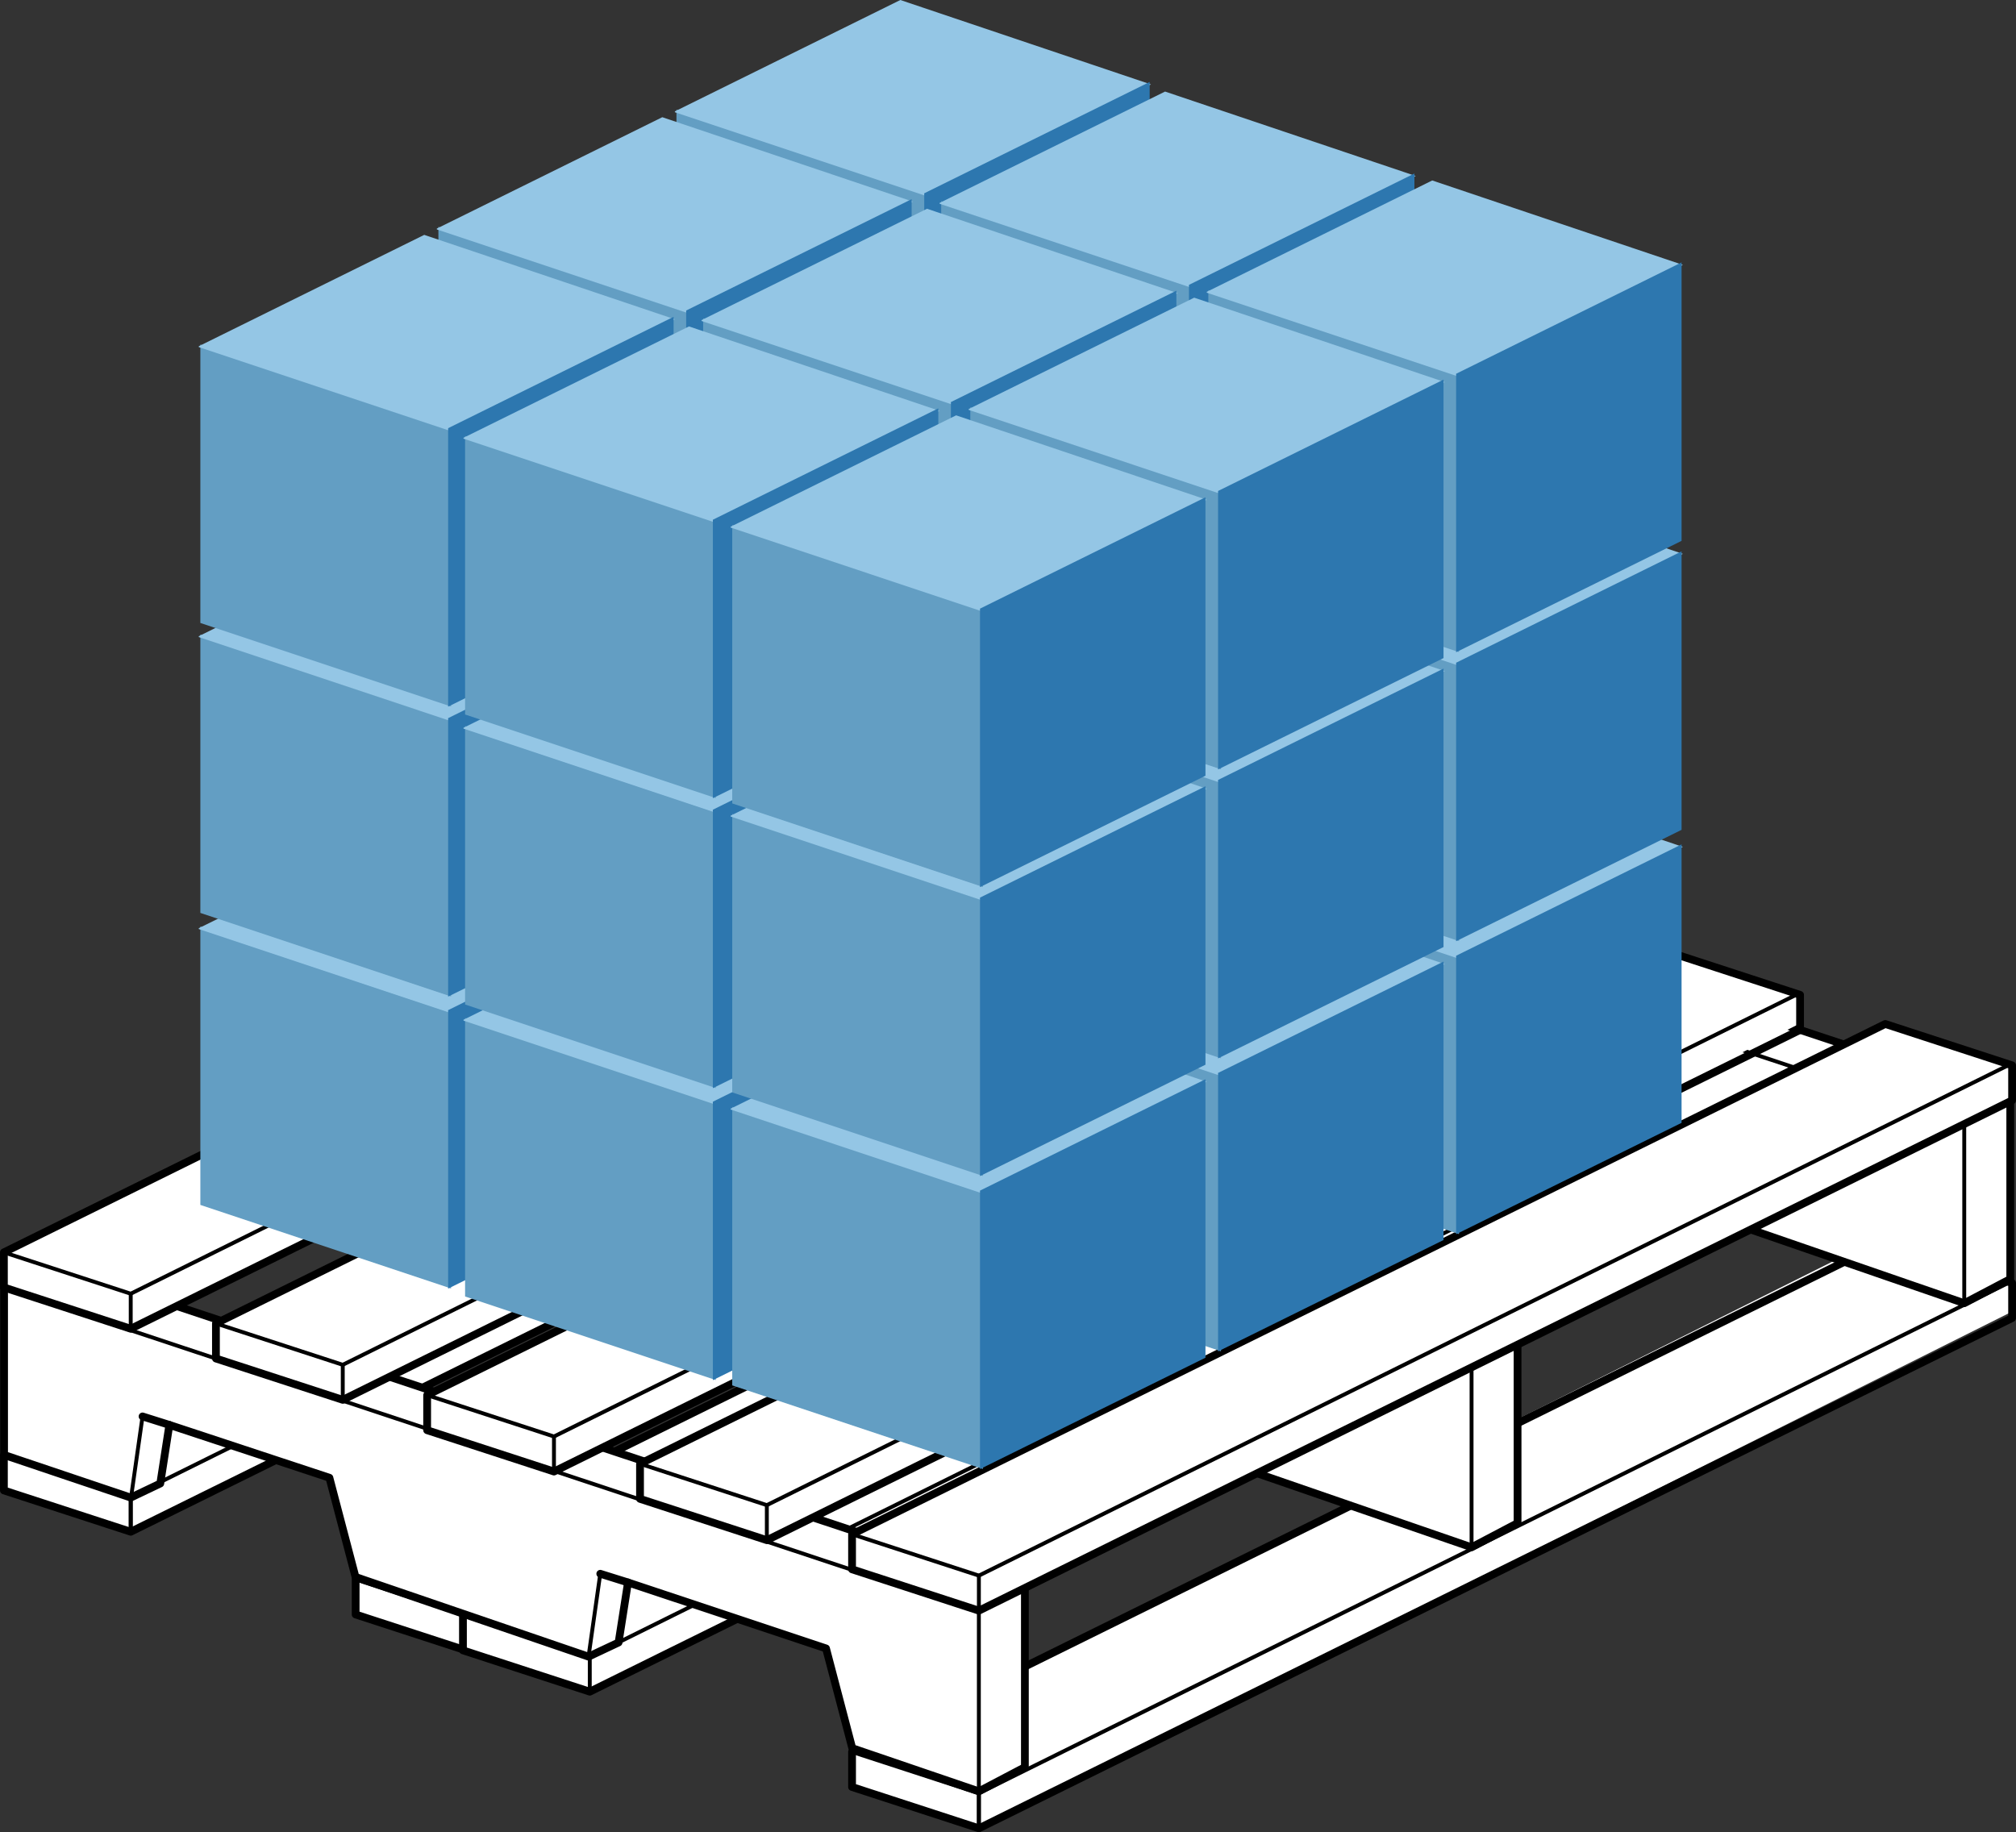 <svg xmlns="http://www.w3.org/2000/svg" width="259.315" height="235.698" viewBox="0 0 259.315 235.698">
  <rect x="0" y="0" width="259.315" height="235.698" fill="#333333" stroke="none"/>
  <g id="Group_1383" data-name="Group 1383" transform="translate(-4225.5 -3169.71)">
    <g id="Group_1203" data-name="Group 1203" transform="translate(2436.803 399)">
      <g id="Group_1182" data-name="Group 1182" transform="translate(1789.197 2865.344)">
        <g id="Group_1115" data-name="Group 1115" transform="translate(0 26.114)">
          <g id="Group_1108" data-name="Group 1108" transform="translate(0 0)">
            <path id="Path_3612" data-name="Path 3612" d="M214.413,40.661,198.1,35.345,65.209,101.816v4.513l16.315,5.316L214.413,45.174Z" transform="translate(-65.209 -35.345)" fill="#fff"/>
            <path id="Path_3613" data-name="Path 3613" d="M214.426,41.021,198.111,35.7l-132.9,65.641v4.513l16.315,5.316,132.9-65.641Z" transform="translate(-65.209 -34.875)" fill="none" stroke="#000" stroke-linecap="round" stroke-linejoin="round" stroke-width="1"/>
            <path id="Path_3614" data-name="Path 3614" d="M214.343,38.765,81.524,104.62,65.209,99.3" transform="translate(-65.209 -32.833)" fill="none" stroke="#000" stroke-linecap="round" stroke-linejoin="round" stroke-width="0.5"/>
          </g>
          <line id="Line_47" data-name="Line 47" y2="4.513" transform="translate(16.315 71.786)" fill="none" stroke="#000" stroke-linecap="round" stroke-linejoin="round" stroke-width="0.5"/>
        </g>
        <g id="Group_1117" data-name="Group 1117" transform="translate(45.244 42.073)">
          <g id="Group_1108-2" data-name="Group 1108" transform="translate(0 0)">
            <path id="Path_3612-2" data-name="Path 3612" d="M214.413,40.661,198.1,35.345,65.209,101.816v4.513l16.315,5.316L214.413,45.174Z" transform="translate(-65.209 -35.345)" fill="#fff"/>
            <path id="Path_3613-2" data-name="Path 3613" d="M214.426,41.021,198.111,35.7l-132.9,65.641v4.513l16.315,5.316,132.9-65.641Z" transform="translate(-65.209 -34.875)" fill="none" stroke="#000" stroke-linecap="round" stroke-linejoin="round" stroke-width="1"/>
            <path id="Path_3614-2" data-name="Path 3614" d="M214.343,38.765,81.524,104.62,65.209,99.3" transform="translate(-65.209 -32.833)" fill="none" stroke="#000" stroke-linecap="round" stroke-linejoin="round" stroke-width="0.5"/>
          </g>
          <line id="Line_47-2" data-name="Line 47" y2="4.513" transform="translate(16.315 71.786)" fill="none" stroke="#000" stroke-linecap="round" stroke-linejoin="round" stroke-width="0.5"/>
        </g>
        <g id="Group_1116" data-name="Group 1116" transform="translate(59.047 46.686)">
          <g id="Group_1108-3" data-name="Group 1108" transform="translate(0 0)">
            <path id="Path_3612-3" data-name="Path 3612" d="M214.413,40.661,198.1,35.345,65.209,101.816v4.513l16.315,5.316L214.413,45.174Z" transform="translate(-65.209 -35.345)" fill="#fff"/>
            <path id="Path_3613-3" data-name="Path 3613" d="M214.426,41.021,198.111,35.7l-132.9,65.641v4.513l16.315,5.316,132.9-65.641Z" transform="translate(-65.209 -34.875)" fill="none" stroke="#000" stroke-linecap="round" stroke-linejoin="round" stroke-width="1"/>
            <path id="Path_3614-3" data-name="Path 3614" d="M214.343,38.765,81.524,104.62,65.209,99.3" transform="translate(-65.209 -32.833)" fill="none" stroke="#000" stroke-linecap="round" stroke-linejoin="round" stroke-width="0.5"/>
          </g>
          <line id="Line_47-3" data-name="Line 47" y2="4.513" transform="translate(16.315 71.786)" fill="none" stroke="#000" stroke-linecap="round" stroke-linejoin="round" stroke-width="0.5"/>
        </g>
        <g id="Group_1114" data-name="Group 1114" transform="translate(109.097 64.264)">
          <g id="Group_1108-4" data-name="Group 1108" transform="translate(0 0)">
            <path id="Path_3612-4" data-name="Path 3612" d="M214.413,40.661,198.1,35.345,65.209,101.816v4.513l16.315,5.316L214.413,45.174Z" transform="translate(-65.209 -35.345)" fill="#fff"/>
            <path id="Path_3613-4" data-name="Path 3613" d="M214.426,41.021,198.111,35.7l-132.9,65.641v4.513l16.315,5.316,132.9-65.641Z" transform="translate(-65.209 -34.875)" fill="none" stroke="#000" stroke-linecap="round" stroke-linejoin="round" stroke-width="1"/>
            <path id="Path_3614-4" data-name="Path 3614" d="M214.343,38.765,81.524,104.62,65.209,99.3" transform="translate(-65.209 -32.833)" fill="none" stroke="#000" stroke-linecap="round" stroke-linejoin="round" stroke-width="0.5"/>
          </g>
          <line id="Line_47-4" data-name="Line 47" y2="4.513" transform="translate(16.315 71.786)" fill="none" stroke="#000" stroke-linecap="round" stroke-linejoin="round" stroke-width="0.5"/>
        </g>
        <line id="Line_41" data-name="Line 41" y2="4.513" transform="translate(16.315 97.749)" fill="none" stroke="#000" stroke-linecap="round" stroke-linejoin="round" stroke-width="0.5"/>
        <path id="Path_3596" data-name="Path 3596" d="M21.771,79.746l20.591,6.8,3.357,12.763L75.69,109.56l3.831-1.5,1.248-8.044,25.474,8.486,3.375,12.834L125.9,126.89l5.921-3.112V100.713L6.435,59.053.514,62.165V83.614L16.807,89.1l3.8-1.812Z" transform="translate(-0.491 8.914)" fill="#fff"/>
        <path id="Path_3597" data-name="Path 3597" d="M21.771,79.746l20.591,6.8,3.357,12.763L75.69,109.56l3.867-1.819,1.211-7.725,25.474,8.486,3.375,12.834L125.9,126.89l5.921-3.112V100.713L6.435,59.053.514,62.165V83.614L16.807,89.1l3.8-1.812,1.168-7.543" transform="translate(-0.491 8.914)" fill="none" stroke="#000" stroke-linecap="round" stroke-linejoin="round" stroke-width="1"/>
        <path id="Path_3598" data-name="Path 3598" d="M.514,60.9,125.9,102.559v23.064" transform="translate(-0.491 10.179)" fill="none" stroke="#000" stroke-linecap="round" stroke-linejoin="round" stroke-width="0.5"/>
        <path id="Path_3599" data-name="Path 3599" d="M38.1,43.543V64.992l125.39,43.276,5.919-3.112V82.092L44.023,40.431Z" transform="translate(25.294 -3.86)" fill="#fff"/>
        <path id="Path_3600" data-name="Path 3600" d="M38.1,43.543V64.992l125.39,43.276,5.919-3.112V82.092L44.023,40.431Z" transform="translate(25.294 -3.86)" fill="none" stroke="#000" stroke-linecap="round" stroke-linejoin="round" stroke-width="1"/>
        <path id="Path_3601" data-name="Path 3601" d="M38.1,42.277l125.39,41.661V107" transform="translate(25.294 -2.594)" fill="none" stroke="#000" stroke-linecap="round" stroke-linejoin="round" stroke-width="0.5"/>
        <path id="Path_3602" data-name="Path 3602" d="M75.69,24.921V46.37L201.08,89.646,207,86.534V63.47L81.611,21.809Z" transform="translate(51.078 -16.635)" fill="#fff"/>
        <path id="Path_3606" data-name="Path 3606" d="M113.277,6.3V27.749l125.39,43.276,5.919-3.112V44.848L119.2,3.187Z" transform="translate(13.491 1.987)" fill="none" stroke="#000" stroke-linecap="round" stroke-linejoin="round" stroke-width="1"/>
        <path id="Path_3607" data-name="Path 3607" d="M113.277,5.033l125.39,41.661V69.758" transform="translate(13.491 3.253)" fill="none" stroke="#000" stroke-linecap="round" stroke-linejoin="round" stroke-width="0.5"/>
        <line id="Line_43" data-name="Line 43" y2="4.513" transform="translate(16.315 71.788)" fill="none" stroke="#000" stroke-linecap="round" stroke-linejoin="round" stroke-width="0.5"/>
        <line id="Line_44" data-name="Line 44" y2="4.513" transform="translate(43.59 80.853)" fill="none" stroke="#000" stroke-linecap="round" stroke-linejoin="round" stroke-width="0.5"/>
        <line id="Line_45" data-name="Line 45" y2="4.513" transform="translate(70.864 89.918)" fill="none" stroke="#000" stroke-linecap="round" stroke-linejoin="round" stroke-width="0.5"/>
        <line id="Line_46" data-name="Line 46" y2="4.513" transform="translate(98.138 98.984)" fill="none" stroke="#000" stroke-linecap="round" stroke-linejoin="round" stroke-width="0.5"/>
        <g id="Group_1109" data-name="Group 1109" transform="translate(109.097 37.093)">
          <g id="Group_1108-5" data-name="Group 1108" transform="translate(0 0)">
            <path id="Path_3612-5" data-name="Path 3612" d="M214.426,40.6,198.11,35.345l-132.9,65.748v4.464l16.317,5.258,132.9-65.748Z" transform="translate(-65.209 -35.345)" fill="#fff"/>
            <path id="Path_3613-5" data-name="Path 3613" d="M214.426,41.021,198.111,35.7l-132.9,65.641v4.513l16.315,5.316,132.9-65.641Z" transform="translate(-65.209 -35.705)" fill="none" stroke="#000" stroke-linecap="round" stroke-linejoin="round" stroke-width="1"/>
            <path id="Path_3614-5" data-name="Path 3614" d="M214.343,38.765,81.524,104.62,65.209,99.3" transform="translate(-65.209 -33.663)" fill="none" stroke="#000" stroke-linecap="round" stroke-linejoin="round" stroke-width="0.5"/>
          </g>
          <line id="Line_47-5" data-name="Line 47" y2="4.513" transform="translate(16.315 70.956)" fill="none" stroke="#000" stroke-linecap="round" stroke-linejoin="round" stroke-width="0.5"/>
        </g>
        <g id="Group_1110" data-name="Group 1110" transform="translate(81.823 28.027)">
          <g id="Group_1108-6" data-name="Group 1108" transform="translate(0 0)">
            <path id="Path_3612-6" data-name="Path 3612" d="M214.413,41.925l-16.148-5.059L65.209,102.378v4.513l16.315,5.316L214.413,45.737Z" transform="translate(-65.209 -36.737)" fill="#fff"/>
            <path id="Path_3613-6" data-name="Path 3613" d="M214.426,41.021,198.111,35.7l-132.9,65.641v4.513l16.315,5.316,132.9-65.641Z" transform="translate(-65.209 -35.705)" fill="none" stroke="#000" stroke-linecap="round" stroke-linejoin="round" stroke-width="1"/>
            <path id="Path_3614-6" data-name="Path 3614" d="M214.343,38.765,81.524,104.62,65.209,99.3" transform="translate(-65.209 -33.663)" fill="none" stroke="#000" stroke-linecap="round" stroke-linejoin="round" stroke-width="0.5"/>
          </g>
          <line id="Line_47-6" data-name="Line 47" y2="4.513" transform="translate(16.315 70.956)" fill="none" stroke="#000" stroke-linecap="round" stroke-linejoin="round" stroke-width="0.5"/>
        </g>
        <g id="Group_1111" data-name="Group 1111" transform="translate(54.441 18.368)">
          <g id="Group_1108-7" data-name="Group 1108" transform="translate(0 0)">
            <path id="Path_3612-7" data-name="Path 3612" d="M214.413,41.514,198.1,35.345,65.209,101.816v4.513l16.315,5.316L214.413,45.961Z" transform="translate(-65.209 -35.345)" fill="#fff"/>
            <path id="Path_3613-7" data-name="Path 3613" d="M214.426,41.021,198.111,35.7l-132.9,65.641v4.513l16.315,5.316,132.9-65.641Z" transform="translate(-65.209 -34.875)" fill="none" stroke="#000" stroke-linecap="round" stroke-linejoin="round" stroke-width="1"/>
            <path id="Path_3614-7" data-name="Path 3614" d="M214.343,38.765,81.524,104.62,65.209,99.3" transform="translate(-65.209 -32.833)" fill="none" stroke="#000" stroke-linecap="round" stroke-linejoin="round" stroke-width="0.5"/>
          </g>
          <line id="Line_47-7" data-name="Line 47" y2="4.513" transform="translate(16.315 71.786)" fill="none" stroke="#000" stroke-linecap="round" stroke-linejoin="round" stroke-width="0.5"/>
        </g>
        <g id="Group_1112" data-name="Group 1112" transform="translate(27.274 9.145)">
          <g id="Group_1108-8" data-name="Group 1108" transform="translate(0 0)">
            <path id="Path_3612-8" data-name="Path 3612" d="M214.413,40.661,198.1,35.345,65.209,101.816v4.513l16.315,5.316L214.413,45.174Z" transform="translate(-65.209 -35.345)" fill="#fff"/>
            <path id="Path_3613-8" data-name="Path 3613" d="M214.426,41.021,198.111,35.7l-132.9,65.641v4.513l16.315,5.316,132.9-65.641Z" transform="translate(-65.209 -34.875)" fill="none" stroke="#000" stroke-linecap="round" stroke-linejoin="round" stroke-width="1"/>
            <path id="Path_3614-8" data-name="Path 3614" d="M214.343,38.765,81.524,104.62,65.209,99.3" transform="translate(-65.209 -32.833)" fill="none" stroke="#000" stroke-linecap="round" stroke-linejoin="round" stroke-width="0.5"/>
          </g>
          <line id="Line_47-8" data-name="Line 47" y2="4.513" transform="translate(16.315 71.786)" fill="none" stroke="#000" stroke-linecap="round" stroke-linejoin="round" stroke-width="0.5"/>
        </g>
        <g id="Group_1113" data-name="Group 1113" transform="translate(0 0)">
          <g id="Group_1108-9" data-name="Group 1108">
            <path id="Path_3612-9" data-name="Path 3612" d="M214.413,40.661,198.1,35.345,65.209,101.816v4.513l16.315,5.316L214.413,45.174Z" transform="translate(-65.209 -35.345)" fill="#fff"/>
            <path id="Path_3613-9" data-name="Path 3613" d="M214.426,41.021,198.111,35.7l-132.9,65.641v4.513l16.315,5.316,132.9-65.641Z" transform="translate(-65.209 -34.875)" fill="none" stroke="#000" stroke-linecap="round" stroke-linejoin="round" stroke-width="1"/>
            <path id="Path_3614-9" data-name="Path 3614" d="M214.343,38.765,81.524,104.62,65.209,99.3" transform="translate(-65.209 -32.833)" fill="none" stroke="#000" stroke-linecap="round" stroke-linejoin="round" stroke-width="0.5"/>
          </g>
          <line id="Line_47-9" data-name="Line 47" y2="4.513" transform="translate(16.315 71.786)" fill="none" stroke="#000" stroke-linecap="round" stroke-linejoin="round" stroke-width="0.5"/>
        </g>
        <line id="Line_48" data-name="Line 48" y2="4.513" transform="translate(125.412 135.804)" fill="none" stroke="#000" stroke-linecap="round" stroke-linejoin="round" stroke-width="0.5"/>
        <line id="Line_49" data-name="Line 49" x2="3.443" y2="1.086" transform="translate(17.836 87.574)" fill="#fff"/>
        <line id="Line_50" data-name="Line 50" x2="3.443" y2="1.086" transform="translate(17.836 87.574)" fill="none" stroke="#000" stroke-linecap="round" stroke-linejoin="round" stroke-width="1"/>
        <line id="Line_51" data-name="Line 51" y1="10.696" x2="1.521" transform="translate(16.316 87.575)" fill="none" stroke="#000" stroke-linecap="round" stroke-linejoin="round" stroke-width="0.5"/>
        <line id="Line_52" data-name="Line 52" x2="3.564" y2="1.116" transform="translate(76.713 107.813)" fill="#fff"/>
        <line id="Line_53" data-name="Line 53" x2="3.564" y2="1.116" transform="translate(76.713 107.813)" fill="none" stroke="#000" stroke-linecap="round" stroke-linejoin="round" stroke-width="1"/>
        <line id="Line_54" data-name="Line 54" y1="10.661" x2="1.512" transform="translate(75.2 107.813)" fill="none" stroke="#000" stroke-linecap="round" stroke-linejoin="round" stroke-width="0.5"/>
      </g>
      <g id="Group_1043" data-name="Group 1043" transform="translate(1875.767 2845.604)">
        <path id="Path_3792" data-name="Path 3792" d="M153.255,298.671v35.82L121.01,323.74V287.92Z" transform="translate(-120.808 -273.818)" fill="#bac2c7"/>
        <path id="Path_3793" data-name="Path 3793" d="M121.01,281.325l29-14.325,32.238,10.861-29,14.325L121.01,281.436Z" transform="translate(-121.01 -267)" fill="#d7d9db"/>
        <path id="Path_3794" data-name="Path 3794" d="M167.74,332.885v-35.82l29-14.325v35.82Z" transform="translate(-135.667 -272.199)" fill="#9eacb5"/>
      </g>
      <g id="Group_1047" data-name="Group 1047" transform="translate(1875.767 2808.172)">
        <path id="Path_3792-2" data-name="Path 3792" d="M153.255,298.671v35.82L121.01,323.74V287.92Z" transform="translate(-120.808 -273.818)" fill="#bac2c7"/>
        <path id="Path_3793-2" data-name="Path 3793" d="M121.01,281.325l29-14.325,32.238,10.861-29,14.325L121.01,281.436Z" transform="translate(-121.01 -267)" fill="#d7d9db"/>
        <path id="Path_3794-2" data-name="Path 3794" d="M167.74,332.885v-35.82l29-14.325v35.82Z" transform="translate(-135.667 -272.199)" fill="#9eacb5"/>
      </g>
      <g id="Group_1034" data-name="Group 1034" transform="translate(1909.819 2857.091)">
        <path id="Path_3792-3" data-name="Path 3792" d="M153.255,298.671v35.82L121.01,323.74V287.92Z" transform="translate(-120.808 -273.818)" fill="#bac2c7"/>
        <path id="Path_3793-3" data-name="Path 3793" d="M121.01,281.325l29-14.325,32.238,10.861-29,14.325L121.01,281.436Z" transform="translate(-121.01 -267)" fill="#d7d9db"/>
        <path id="Path_3794-3" data-name="Path 3794" d="M167.74,332.885v-35.82l29-14.325v35.82Z" transform="translate(-135.667 -272.199)" fill="#9eacb5"/>
      </g>
      <g id="Group_1038" data-name="Group 1038" transform="translate(1909.819 2819.66)">
        <path id="Path_3792-4" data-name="Path 3792" d="M153.255,298.671v35.82L121.01,323.74V287.92Z" transform="translate(-120.808 -273.818)" fill="#bac2c7"/>
        <path id="Path_3793-4" data-name="Path 3793" d="M121.01,281.325l29-14.325,32.238,10.861-29,14.325L121.01,281.436Z" transform="translate(-121.01 -267)" fill="#d7d9db"/>
        <path id="Path_3794-4" data-name="Path 3794" d="M167.74,332.885v-35.82l29-14.325v35.82Z" transform="translate(-135.667 -272.199)" fill="#9eacb5"/>
      </g>
      <g id="Group_1189" data-name="Group 1189" transform="translate(1909.559 2857.351)">
        <path id="Path_3792-5" data-name="Path 3792" d="M153.255,298.671v35.82L121.01,323.74V287.92Z" transform="translate(-120.808 -273.818)" fill="#639ec3"/>
        <path id="Path_3793-5" data-name="Path 3793" d="M121.01,281.325l29-14.325,32.238,10.861-29,14.325L121.01,281.436Z" transform="translate(-121.01 -267)" fill="#94c6e5"/>
        <path id="Path_3794-5" data-name="Path 3794" d="M167.74,332.885v-35.82l29-14.325v35.82Z" transform="translate(-135.667 -272.199)" fill="#2d77af"/>
      </g>
      <g id="Group_1198" data-name="Group 1198" transform="translate(1814.266 2875.787)">
        <path id="Path_3792-6" data-name="Path 3792" d="M153.255,298.671v35.82L121.01,323.74V287.92Z" transform="translate(-120.808 -273.818)" fill="#639ec3"/>
        <path id="Path_3793-6" data-name="Path 3793" d="M121.01,281.325l29-14.325,32.238,10.861-29,14.325L121.01,281.436Z" transform="translate(-121.01 -267)" fill="#94c6e5"/>
        <path id="Path_3794-6" data-name="Path 3794" d="M167.74,332.885v-35.82l29-14.325v35.82Z" transform="translate(-135.667 -272.199)" fill="#2d77af"/>
      </g>
      <g id="Group_1199" data-name="Group 1199" transform="translate(1814.266 2838.225)">
        <path id="Path_3792-7" data-name="Path 3792" d="M153.255,298.671v35.82L121.01,323.74V287.92Z" transform="translate(-120.808 -273.818)" fill="#639ec3"/>
        <path id="Path_3793-7" data-name="Path 3793" d="M121.01,281.325l29-14.325,32.238,10.861-29,14.325L121.01,281.436Z" transform="translate(-121.01 -267)" fill="#94c6e5"/>
        <path id="Path_3794-7" data-name="Path 3794" d="M167.74,332.885v-35.82l29-14.325v35.82Z" transform="translate(-135.667 -272.199)" fill="#2d77af"/>
      </g>
      <g id="Group_1200" data-name="Group 1200" transform="translate(1875.506 2770.71)">
        <path id="Path_3792-8" data-name="Path 3792" d="M153.255,298.671v35.82L121.01,323.74V287.92Z" transform="translate(-120.808 -273.818)" fill="#639ec3"/>
        <path id="Path_3793-8" data-name="Path 3793" d="M121.01,281.325l29-14.325,32.238,10.861-29,14.325L121.01,281.436Z" transform="translate(-121.01 -267)" fill="#94c6e5"/>
        <path id="Path_3794-8" data-name="Path 3794" d="M167.74,332.885v-35.82l29-14.325v35.82Z" transform="translate(-135.667 -272.199)" fill="#2d77af"/>
      </g>
      <g id="Group_1201" data-name="Group 1201" transform="translate(1844.886 2785.787)">
        <path id="Path_3792-9" data-name="Path 3792" d="M153.255,298.671v35.82L121.01,323.74V287.92Z" transform="translate(-120.808 -273.818)" fill="#639ec3"/>
        <path id="Path_3793-9" data-name="Path 3793" d="M121.01,281.325l29-14.325,32.238,10.861-29,14.325L121.01,281.436Z" transform="translate(-121.01 -267)" fill="#94c6e5"/>
        <path id="Path_3794-9" data-name="Path 3794" d="M167.74,332.885v-35.82l29-14.325v35.82Z" transform="translate(-135.667 -272.199)" fill="#2d77af"/>
      </g>
      <g id="Group_1202" data-name="Group 1202" transform="translate(1814.266 2800.924)">
        <path id="Path_3792-10" data-name="Path 3792" d="M153.255,298.671v35.82L121.01,323.74V287.92Z" transform="translate(-120.808 -273.818)" fill="#639ec3"/>
        <path id="Path_3793-10" data-name="Path 3793" d="M121.01,281.325l29-14.325,32.238,10.861-29,14.325L121.01,281.436Z" transform="translate(-121.01 -267)" fill="#94c6e5"/>
        <path id="Path_3794-10" data-name="Path 3794" d="M167.74,332.885v-35.82l29-14.325v35.82Z" transform="translate(-135.667 -272.199)" fill="#2d77af"/>
      </g>
      <g id="Group_1190" data-name="Group 1190" transform="translate(1878.938 2872.428)">
        <path id="Path_3792-11" data-name="Path 3792" d="M153.255,298.671v35.82L121.01,323.74V287.92Z" transform="translate(-120.808 -273.818)" fill="#639ec3"/>
        <path id="Path_3793-11" data-name="Path 3793" d="M121.01,281.325l29-14.325,32.238,10.861-29,14.325L121.01,281.436Z" transform="translate(-121.01 -267)" fill="#94c6e5"/>
        <path id="Path_3794-11" data-name="Path 3794" d="M167.74,332.885v-35.82l29-14.325v35.82Z" transform="translate(-135.667 -272.199)" fill="#2d77af"/>
      </g>
      <g id="Group_1191" data-name="Group 1191" transform="translate(1848.318 2887.564)">
        <path id="Path_3792-12" data-name="Path 3792" d="M153.255,298.671v35.82L121.01,323.74V287.92Z" transform="translate(-120.808 -273.818)" fill="#639ec3"/>
        <path id="Path_3793-12" data-name="Path 3793" d="M121.01,281.325l29-14.325,32.238,10.861-29,14.325L121.01,281.436Z" transform="translate(-121.01 -267)" fill="#94c6e5"/>
        <path id="Path_3794-12" data-name="Path 3794" d="M167.74,332.885v-35.82l29-14.325v35.82Z" transform="translate(-135.667 -272.199)" fill="#2d77af"/>
      </g>
      <g id="Group_1197" data-name="Group 1197" transform="translate(1848.318 2850.003)">
        <path id="Path_3792-13" data-name="Path 3792" d="M153.255,298.671v35.82L121.01,323.74V287.92Z" transform="translate(-120.808 -273.818)" fill="#639ec3"/>
        <path id="Path_3793-13" data-name="Path 3793" d="M121.01,281.325l29-14.325,32.238,10.861-29,14.325L121.01,281.436Z" transform="translate(-121.01 -267)" fill="#94c6e5"/>
        <path id="Path_3794-13" data-name="Path 3794" d="M167.74,332.885v-35.82l29-14.325v35.82Z" transform="translate(-135.667 -272.199)" fill="#2d77af"/>
      </g>
      <g id="Group_1192" data-name="Group 1192" transform="translate(1909.559 2819.66)">
        <path id="Path_3792-14" data-name="Path 3792" d="M153.255,298.671v35.82L121.01,323.74V287.92Z" transform="translate(-120.808 -273.818)" fill="#639ec3"/>
        <path id="Path_3793-14" data-name="Path 3793" d="M121.01,281.325l29-14.325,32.238,10.861-29,14.325L121.01,281.436Z" transform="translate(-121.01 -267)" fill="#94c6e5"/>
        <path id="Path_3794-14" data-name="Path 3794" d="M167.74,332.885v-35.82l29-14.325v35.82Z" transform="translate(-135.667 -272.199)" fill="#2d77af"/>
      </g>
      <g id="Group_1194" data-name="Group 1194" transform="translate(1909.559 2782.488)">
        <path id="Path_3792-15" data-name="Path 3792" d="M153.255,298.671v35.82L121.01,323.74V287.92Z" transform="translate(-120.808 -273.818)" fill="#639ec3"/>
        <path id="Path_3793-15" data-name="Path 3793" d="M121.01,281.325l29-14.325,32.238,10.861-29,14.325L121.01,281.436Z" transform="translate(-121.01 -267)" fill="#94c6e5"/>
        <path id="Path_3794-15" data-name="Path 3794" d="M167.74,332.885v-35.82l29-14.325v35.82Z" transform="translate(-135.667 -272.199)" fill="#2d77af"/>
      </g>
      <g id="Group_1195" data-name="Group 1195" transform="translate(1878.938 2797.564)">
        <path id="Path_3792-16" data-name="Path 3792" d="M153.255,298.671v35.82L121.01,323.74V287.92Z" transform="translate(-120.808 -273.818)" fill="#639ec3"/>
        <path id="Path_3793-16" data-name="Path 3793" d="M121.01,281.325l29-14.325,32.238,10.861-29,14.325L121.01,281.436Z" transform="translate(-121.01 -267)" fill="#94c6e5"/>
        <path id="Path_3794-16" data-name="Path 3794" d="M167.74,332.885v-35.82l29-14.325v35.82Z" transform="translate(-135.667 -272.199)" fill="#2d77af"/>
      </g>
      <g id="Group_1196" data-name="Group 1196" transform="translate(1848.318 2812.701)">
        <path id="Path_3792-17" data-name="Path 3792" d="M153.255,298.671v35.82L121.01,323.74V287.92Z" transform="translate(-120.808 -273.818)" fill="#639ec3"/>
        <path id="Path_3793-17" data-name="Path 3793" d="M121.01,281.325l29-14.325,32.238,10.861-29,14.325L121.01,281.436Z" transform="translate(-121.01 -267)" fill="#94c6e5"/>
        <path id="Path_3794-17" data-name="Path 3794" d="M167.74,332.885v-35.82l29-14.325v35.82Z" transform="translate(-135.667 -272.199)" fill="#2d77af"/>
      </g>
      <g id="Group_1186" data-name="Group 1186" transform="translate(1943.922 2868.789)">
        <path id="Path_3792-18" data-name="Path 3792" d="M153.255,298.671v35.82L121.01,323.74V287.92Z" transform="translate(-120.808 -273.818)" fill="#639ec3"/>
        <path id="Path_3793-18" data-name="Path 3793" d="M121.01,281.325l29-14.325,32.238,10.861-29,14.325L121.01,281.436Z" transform="translate(-121.01 -267)" fill="#94c6e5"/>
        <path id="Path_3794-18" data-name="Path 3794" d="M167.74,332.885v-35.82l29-14.325v35.82Z" transform="translate(-135.667 -272.199)" fill="#2d77af"/>
      </g>
      <g id="Group_1187" data-name="Group 1187" transform="translate(1913.302 2883.865)">
        <path id="Path_3792-19" data-name="Path 3792" d="M153.255,298.671v35.82L121.01,323.74V287.92Z" transform="translate(-120.808 -273.818)" fill="#639ec3"/>
        <path id="Path_3793-19" data-name="Path 3793" d="M121.01,281.325l29-14.325,32.238,10.861-29,14.325L121.01,281.436Z" transform="translate(-121.01 -267)" fill="#94c6e5"/>
        <path id="Path_3794-19" data-name="Path 3794" d="M167.74,332.885v-35.82l29-14.325v35.82Z" transform="translate(-135.667 -272.199)" fill="#2d77af"/>
      </g>
      <g id="Group_1188" data-name="Group 1188" transform="translate(1882.681 2899.002)">
        <path id="Path_3792-20" data-name="Path 3792" d="M153.255,298.671v35.82L121.01,323.74V287.92Z" transform="translate(-120.808 -273.818)" fill="#639ec3"/>
        <path id="Path_3793-20" data-name="Path 3793" d="M121.01,281.325l29-14.325,32.238,10.861-29,14.325L121.01,281.436Z" transform="translate(-121.01 -267)" fill="#94c6e5"/>
        <path id="Path_3794-20" data-name="Path 3794" d="M167.74,332.885v-35.82l29-14.325v35.82Z" transform="translate(-135.667 -272.199)" fill="#2d77af"/>
      </g>
      <g id="Group_1185" data-name="Group 1185" transform="translate(1943.922 2831.097)">
        <path id="Path_3792-21" data-name="Path 3792" d="M153.255,298.671v35.82L121.01,323.74V287.92Z" transform="translate(-120.808 -273.818)" fill="#639ec3"/>
        <path id="Path_3793-21" data-name="Path 3793" d="M121.01,281.325l29-14.325,32.238,10.861-29,14.325L121.01,281.436Z" transform="translate(-121.01 -267)" fill="#94c6e5"/>
        <path id="Path_3794-21" data-name="Path 3794" d="M167.74,332.885v-35.82l29-14.325v35.82Z" transform="translate(-135.667 -272.199)" fill="#2d77af"/>
      </g>
      <g id="Group_1184" data-name="Group 1184" transform="translate(1913.302 2846.174)">
        <path id="Path_3792-22" data-name="Path 3792" d="M153.255,298.671v35.82L121.01,323.74V287.92Z" transform="translate(-120.808 -273.818)" fill="#639ec3"/>
        <path id="Path_3793-22" data-name="Path 3793" d="M121.01,281.325l29-14.325,32.238,10.861-29,14.325L121.01,281.436Z" transform="translate(-121.01 -267)" fill="#94c6e5"/>
        <path id="Path_3794-22" data-name="Path 3794" d="M167.74,332.885v-35.82l29-14.325v35.82Z" transform="translate(-135.667 -272.199)" fill="#2d77af"/>
      </g>
      <g id="Group_1183" data-name="Group 1183" transform="translate(1882.681 2861.311)">
        <path id="Path_3792-23" data-name="Path 3792" d="M153.255,298.671v35.82L121.01,323.74V287.92Z" transform="translate(-120.808 -273.818)" fill="#639ec3"/>
        <path id="Path_3793-23" data-name="Path 3793" d="M121.01,281.325l29-14.325,32.238,10.861-29,14.325L121.01,281.436Z" transform="translate(-121.01 -267)" fill="#94c6e5"/>
        <path id="Path_3794-23" data-name="Path 3794" d="M167.74,332.885v-35.82l29-14.325v35.82Z" transform="translate(-135.667 -272.199)" fill="#2d77af"/>
      </g>
      <g id="Group_1026" data-name="Group 1026" transform="translate(1943.922 2793.925)">
        <path id="Path_3792-24" data-name="Path 3792" d="M153.255,298.671v35.82L121.01,323.74V287.92Z" transform="translate(-120.808 -273.818)" fill="#639ec3"/>
        <path id="Path_3793-24" data-name="Path 3793" d="M121.01,281.325l29-14.325,32.238,10.861-29,14.325L121.01,281.436Z" transform="translate(-121.01 -267)" fill="#94c6e5"/>
        <path id="Path_3794-24" data-name="Path 3794" d="M167.74,332.885v-35.82l29-14.325v35.82Z" transform="translate(-135.667 -272.199)" fill="#2d77af"/>
      </g>
      <g id="Group_1028" data-name="Group 1028" transform="translate(1913.302 2809.002)">
        <path id="Path_3792-25" data-name="Path 3792" d="M153.255,298.671v35.82L121.01,323.74V287.92Z" transform="translate(-120.808 -273.818)" fill="#639ec3"/>
        <path id="Path_3793-25" data-name="Path 3793" d="M121.01,281.325l29-14.325,32.238,10.861-29,14.325L121.01,281.436Z" transform="translate(-121.01 -267)" fill="#94c6e5"/>
        <path id="Path_3794-25" data-name="Path 3794" d="M167.74,332.885v-35.82l29-14.325v35.82Z" transform="translate(-135.667 -272.199)" fill="#2d77af"/>
      </g>
      <g id="Group_1031" data-name="Group 1031" transform="translate(1882.681 2824.139)">
        <path id="Path_3792-26" data-name="Path 3792" d="M153.255,298.671v35.82L121.01,323.74V287.92Z" transform="translate(-120.808 -273.818)" fill="#639ec3"/>
        <path id="Path_3793-26" data-name="Path 3793" d="M121.01,281.325l29-14.325,32.238,10.861-29,14.325L121.01,281.436Z" transform="translate(-121.01 -267)" fill="#94c6e5"/>
        <path id="Path_3794-26" data-name="Path 3794" d="M167.74,332.885v-35.82l29-14.325v35.82Z" transform="translate(-135.667 -272.199)" fill="#2d77af"/>
      </g>
    </g>
  </g>
</svg>

